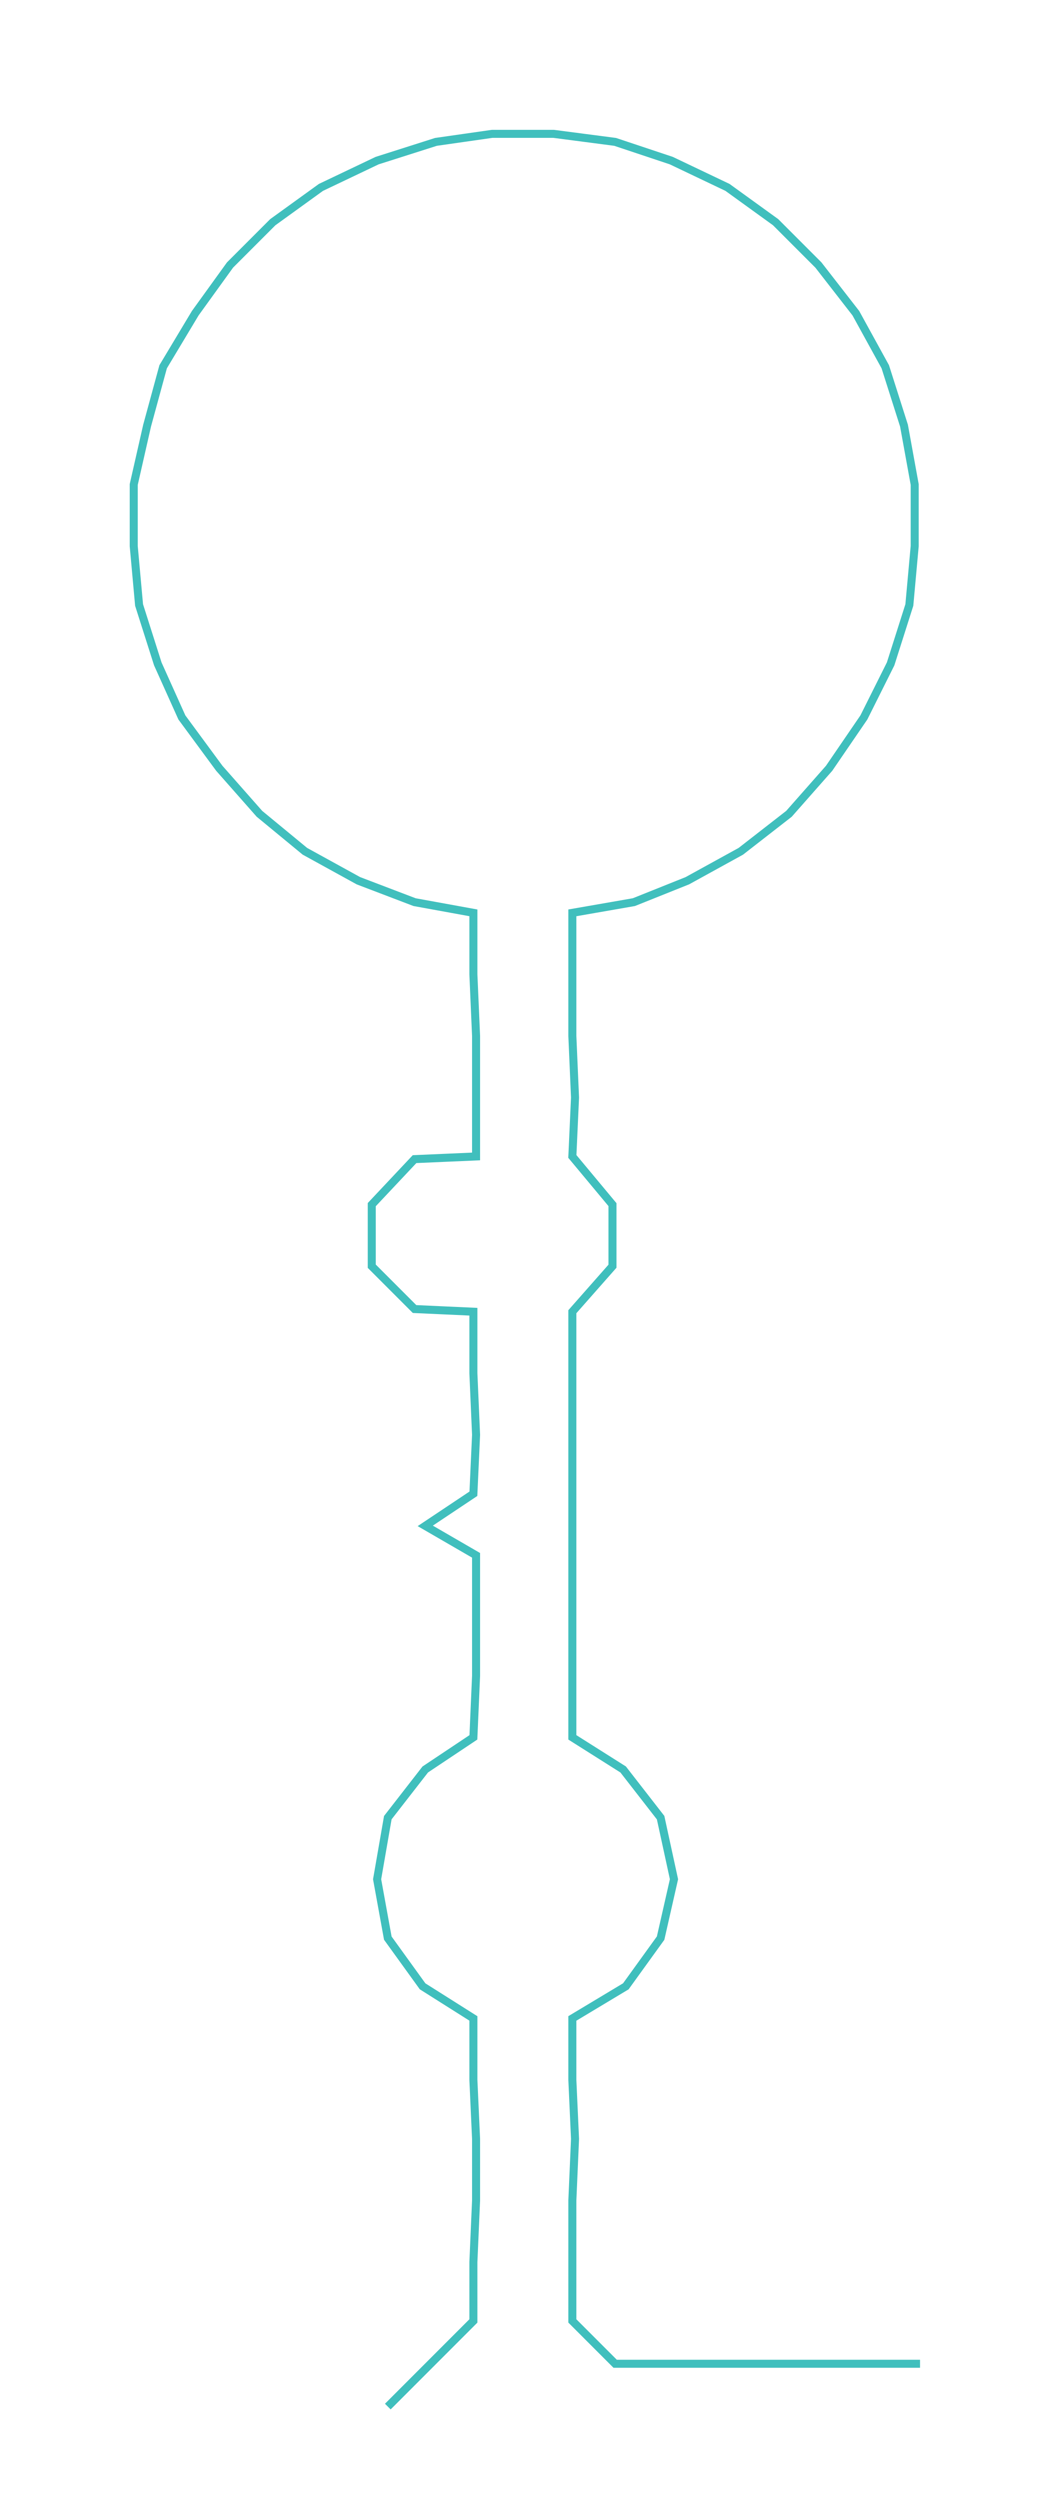 <ns0:svg xmlns:ns0="http://www.w3.org/2000/svg" width="126.111px" height="300px" viewBox="0 0 392.59 933.912"><ns0:path style="stroke:#40bfbd;stroke-width:3px;fill:none;" d="M145 899 L145 899 L161 883 L177 867 L177 845 L178 822 L178 799 L177 777 L177 754 L158 742 L145 724 L141 702 L145 679 L159 661 L177 649 L178 626 L178 604 L178 581 L159 570 L177 558 L178 536 L177 513 L177 490 L155 489 L139 473 L139 450 L155 433 L178 432 L178 410 L178 387 L177 364 L177 341 L155 337 L134 329 L114 318 L97 304 L82 287 L68 268 L59 248 L52 226 L50 204 L50 181 L55 159 L61 137 L73 117 L86 99 L102 83 L120 70 L141 60 L163 53 L184 50 L207 50 L230 53 L251 60 L272 70 L290 83 L306 99 L320 117 L331 137 L338 159 L342 181 L342 204 L340 226 L333 248 L323 268 L310 287 L295 304 L277 318 L257 329 L237 337 L214 341 L214 364 L214 387 L215 410 L214 432 L229 450 L229 473 L214 490 L214 513 L214 536 L214 558 L214 581 L214 604 L214 626 L214 649 L233 661 L247 679 L252 702 L247 724 L234 742 L214 754 L214 777 L215 799 L214 822 L214 845 L214 867 L230 883 L253 883 L276 883 L299 883 L321 883 L344 883" /></ns0:svg>
